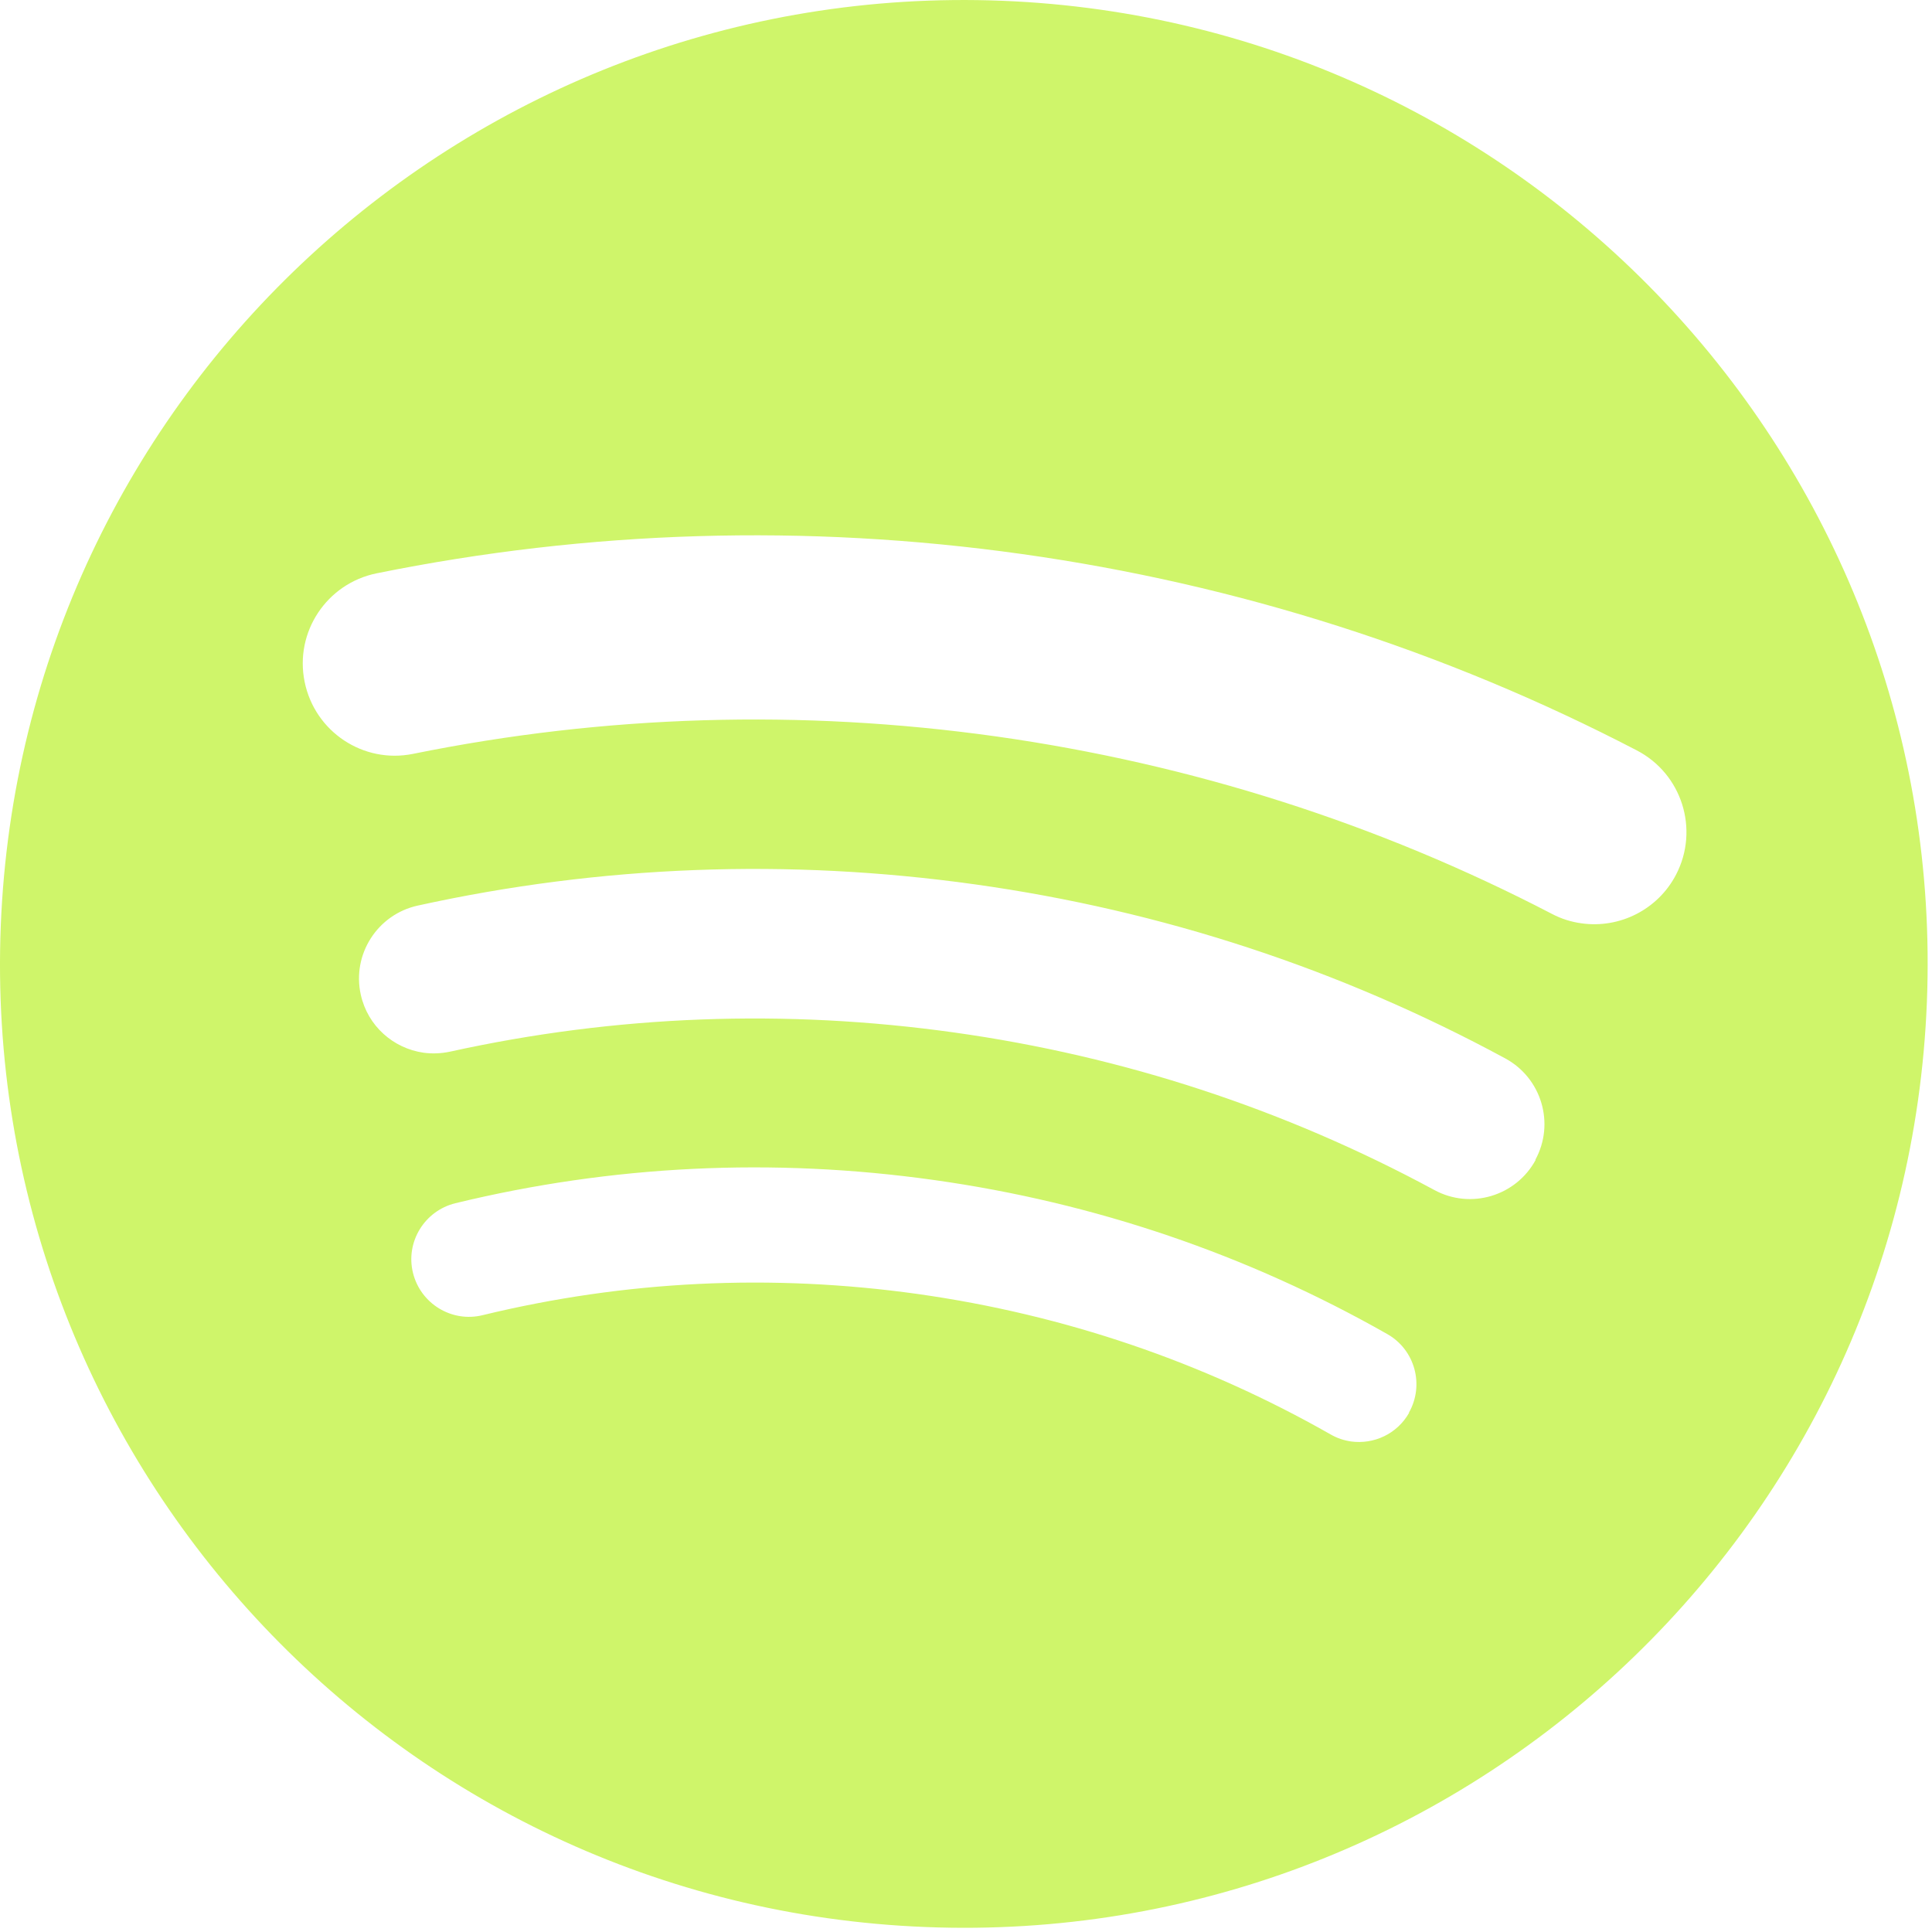 <svg width="80" height="80" viewBox="0 0 80 80" fill="none" xmlns="http://www.w3.org/2000/svg">
<path d="M41.5 0.032C19.475 -0.838 0.91 16.308 0.032 38.333C-0.845 60.358 16.301 78.924 38.326 79.794C60.351 80.671 78.91 63.525 79.788 41.5C80.665 19.475 63.518 0.909 41.5 0.032ZM58.347 58.504C57.848 59.381 56.885 59.816 55.944 59.688C55.651 59.645 55.366 59.552 55.095 59.395C49.817 56.392 44.068 54.438 38.005 53.582C31.943 52.733 25.88 53.026 19.982 54.459C18.705 54.773 17.414 53.982 17.1 52.705C16.786 51.428 17.578 50.137 18.855 49.823C25.338 48.247 32.007 47.926 38.669 48.861C45.331 49.795 51.65 51.949 57.449 55.244C58.59 55.893 58.989 57.348 58.34 58.496L58.347 58.504ZM63.59 48.026C62.776 49.531 60.894 50.094 59.389 49.274C53.212 45.936 46.536 43.739 39.525 42.755C32.521 41.771 25.488 42.035 18.634 43.547C18.263 43.625 17.892 43.639 17.535 43.59C16.287 43.411 15.224 42.484 14.939 41.186C14.568 39.517 15.631 37.862 17.3 37.498C24.875 35.83 32.642 35.537 40.38 36.621C48.119 37.705 55.501 40.13 62.327 43.825C63.832 44.638 64.396 46.521 63.575 48.026H63.59ZM69.403 36.215C68.639 37.684 67.042 38.454 65.487 38.233C65.066 38.176 64.652 38.048 64.26 37.841C57.071 34.103 49.332 31.636 41.251 30.494C33.17 29.36 25.046 29.603 17.107 31.215C15.046 31.636 13.035 30.302 12.614 28.233C12.193 26.172 13.527 24.161 15.595 23.74C24.383 21.957 33.377 21.686 42.313 22.941C51.25 24.197 59.824 26.935 67.776 31.072C69.645 32.042 70.373 34.346 69.403 36.215Z" fill="#CFF56A"/>
</svg>
